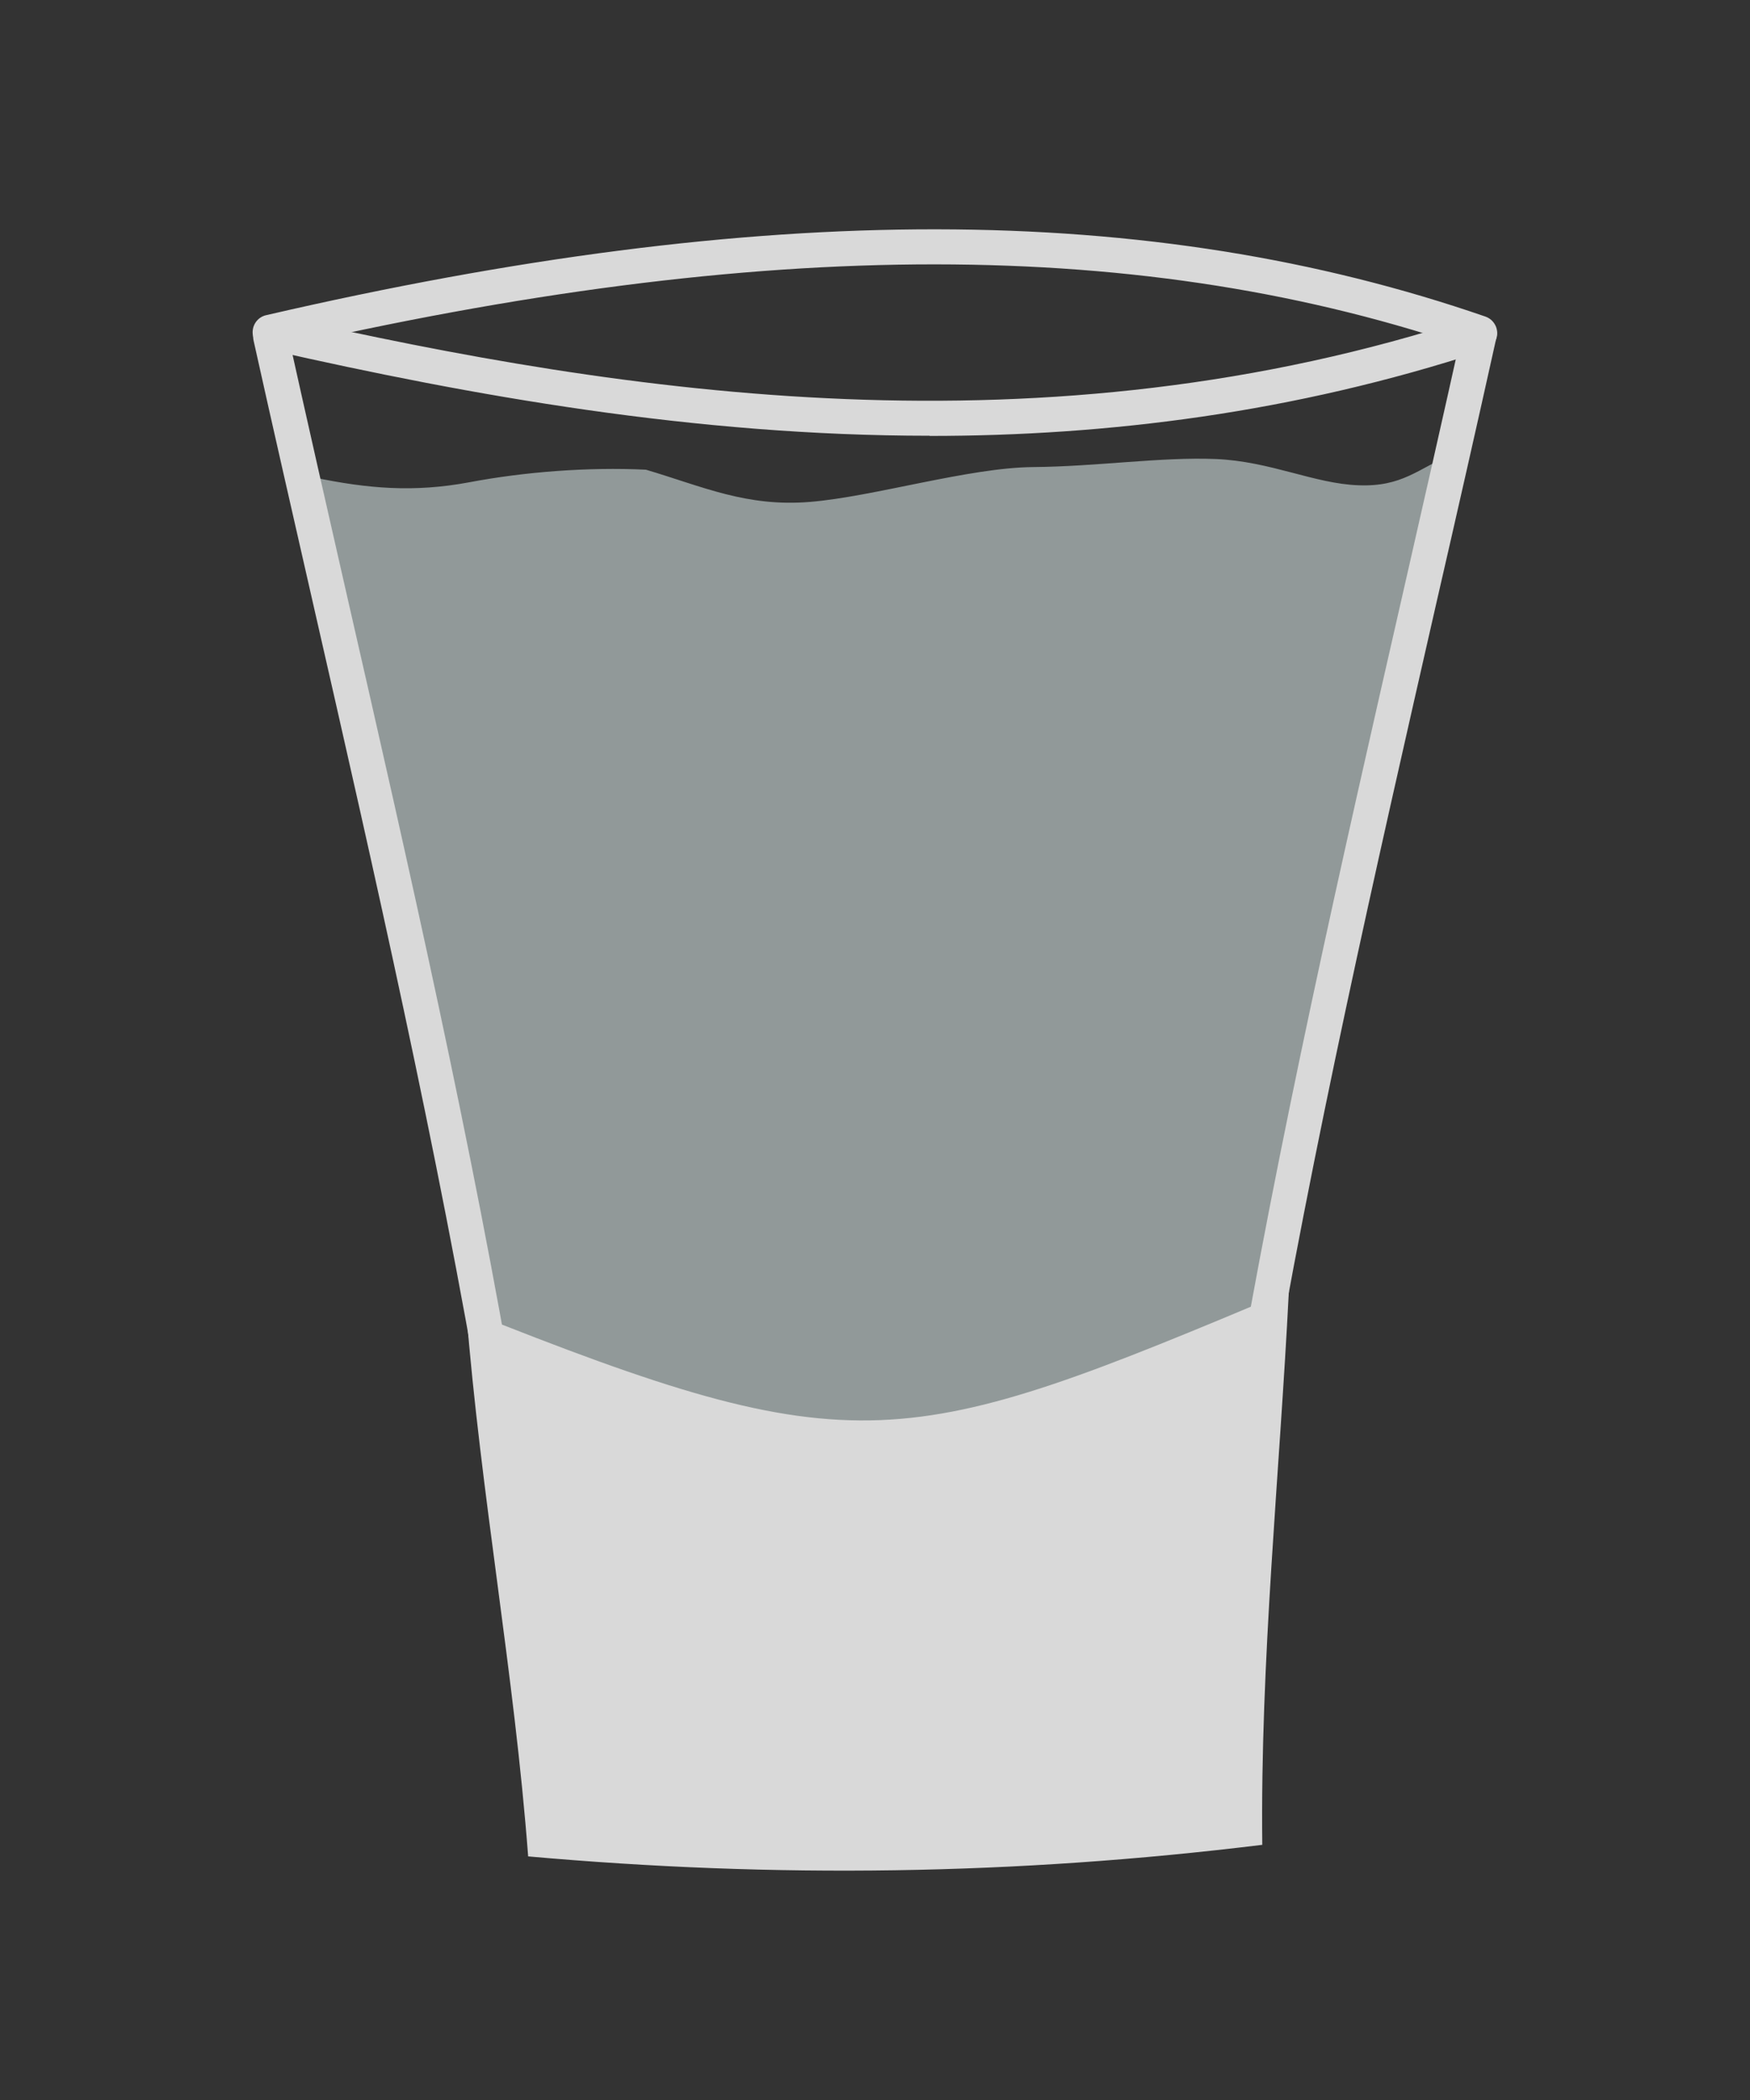 <?xml version="1.0" encoding="UTF-8"?><svg id="Layer_119" xmlns="http://www.w3.org/2000/svg" viewBox="0 0 100 120"><rect x="0" y="0" width="100" height="120" fill="#333333" stroke="none"/><defs><style>.cls-1{fill:azure;}.cls-2{fill:#d9d9d9;}.cls-3{opacity:.5;}</style></defs><g class="cls-3"><path class="cls-1" d="M17.97,27.29c3.05,.63,5.68,.86,8.84,.27,3.16-.6,6.82-.88,10.1-.72,3.24,.96,5.74,2.14,9.38,1.84,3.64-.3,9.08-1.96,12.74-1.99,3.66-.03,7.34-.59,10.45-.46,3.11,.13,5.63,1.41,8.14,1.5,2.51,.1,3.41-.94,5.39-1.8-4.21,16.42-7.89,32.8-10.98,49.51-3.47,1.46-7.24,4.21-10.62,5.42-3.38,1.21-5.98,1.57-9.41,2.27-3.43,.7-7.36,.49-10.97,1.06-2.69-1.66-7.41-3.87-9.63-5.31-2.22-1.44-1.9-2.1-3.64-3.39-2.96-15.6-6.61-31.14-9.77-46.73"/></g><path class="cls-2" d="M72.12,105.42c-14.1,1.73-27.79,1.92-41.94,.66-.79-10.45-2.72-20.75-3.54-31.2,22.43,8.96,24.99,8.13,47.01-1.12-.53,10.53-1.64,21.13-1.52,31.66Z"/><path class="cls-2" d="M28.64,82.14c-.48,0-.9-.34-.99-.83-2.65-15.64-6.25-31.43-9.73-46.69-1.15-5.06-2.31-10.11-3.43-15.16-.12-.54,.22-1.07,.76-1.19,.54-.12,1.07,.22,1.19,.76,1.12,5.05,2.27,10.1,3.42,15.15,3.49,15.29,7.1,31.1,9.75,46.8,.09,.54-.28,1.06-.82,1.15-.06,0-.11,.01-.17,.01Z"/><path class="cls-2" d="M71.38,81.97c-.06,0-.11,0-.17-.01-.54-.09-.91-.61-.82-1.15,2.66-15.7,6.26-31.51,9.75-46.8,1.15-5.05,2.3-10.1,3.42-15.15,.12-.54,.64-.88,1.19-.76,.54,.12,.88,.65,.76,1.19-1.12,5.05-2.27,10.11-3.43,15.16-3.48,15.27-7.08,31.05-9.73,46.69-.08,.49-.51,.83-.99,.83Z"/><path class="cls-2" d="M84.56,20.03c-.11,0-.22-.02-.33-.05-18.77-6.49-40.56-6.5-68.57-.02-.54,.13-1.07-.21-1.2-.75-.12-.54,.21-1.08,.75-1.2,28.39-6.57,50.52-6.54,69.67,.08,.52,.18,.8,.75,.62,1.27-.14,.41-.53,.67-.95,.67Z"/><path class="cls-2" d="M53.12,24.9c-13.42,0-26.16-2.29-37.68-4.9-.54-.12-.88-.66-.75-1.2,.12-.54,.65-.88,1.2-.75,20.01,4.54,43.76,8.1,68.19,.11,.53-.17,1.09,.12,1.26,.64,.17,.52-.11,1.09-.64,1.26-10.76,3.52-21.36,4.85-31.58,4.85Z"/></svg>